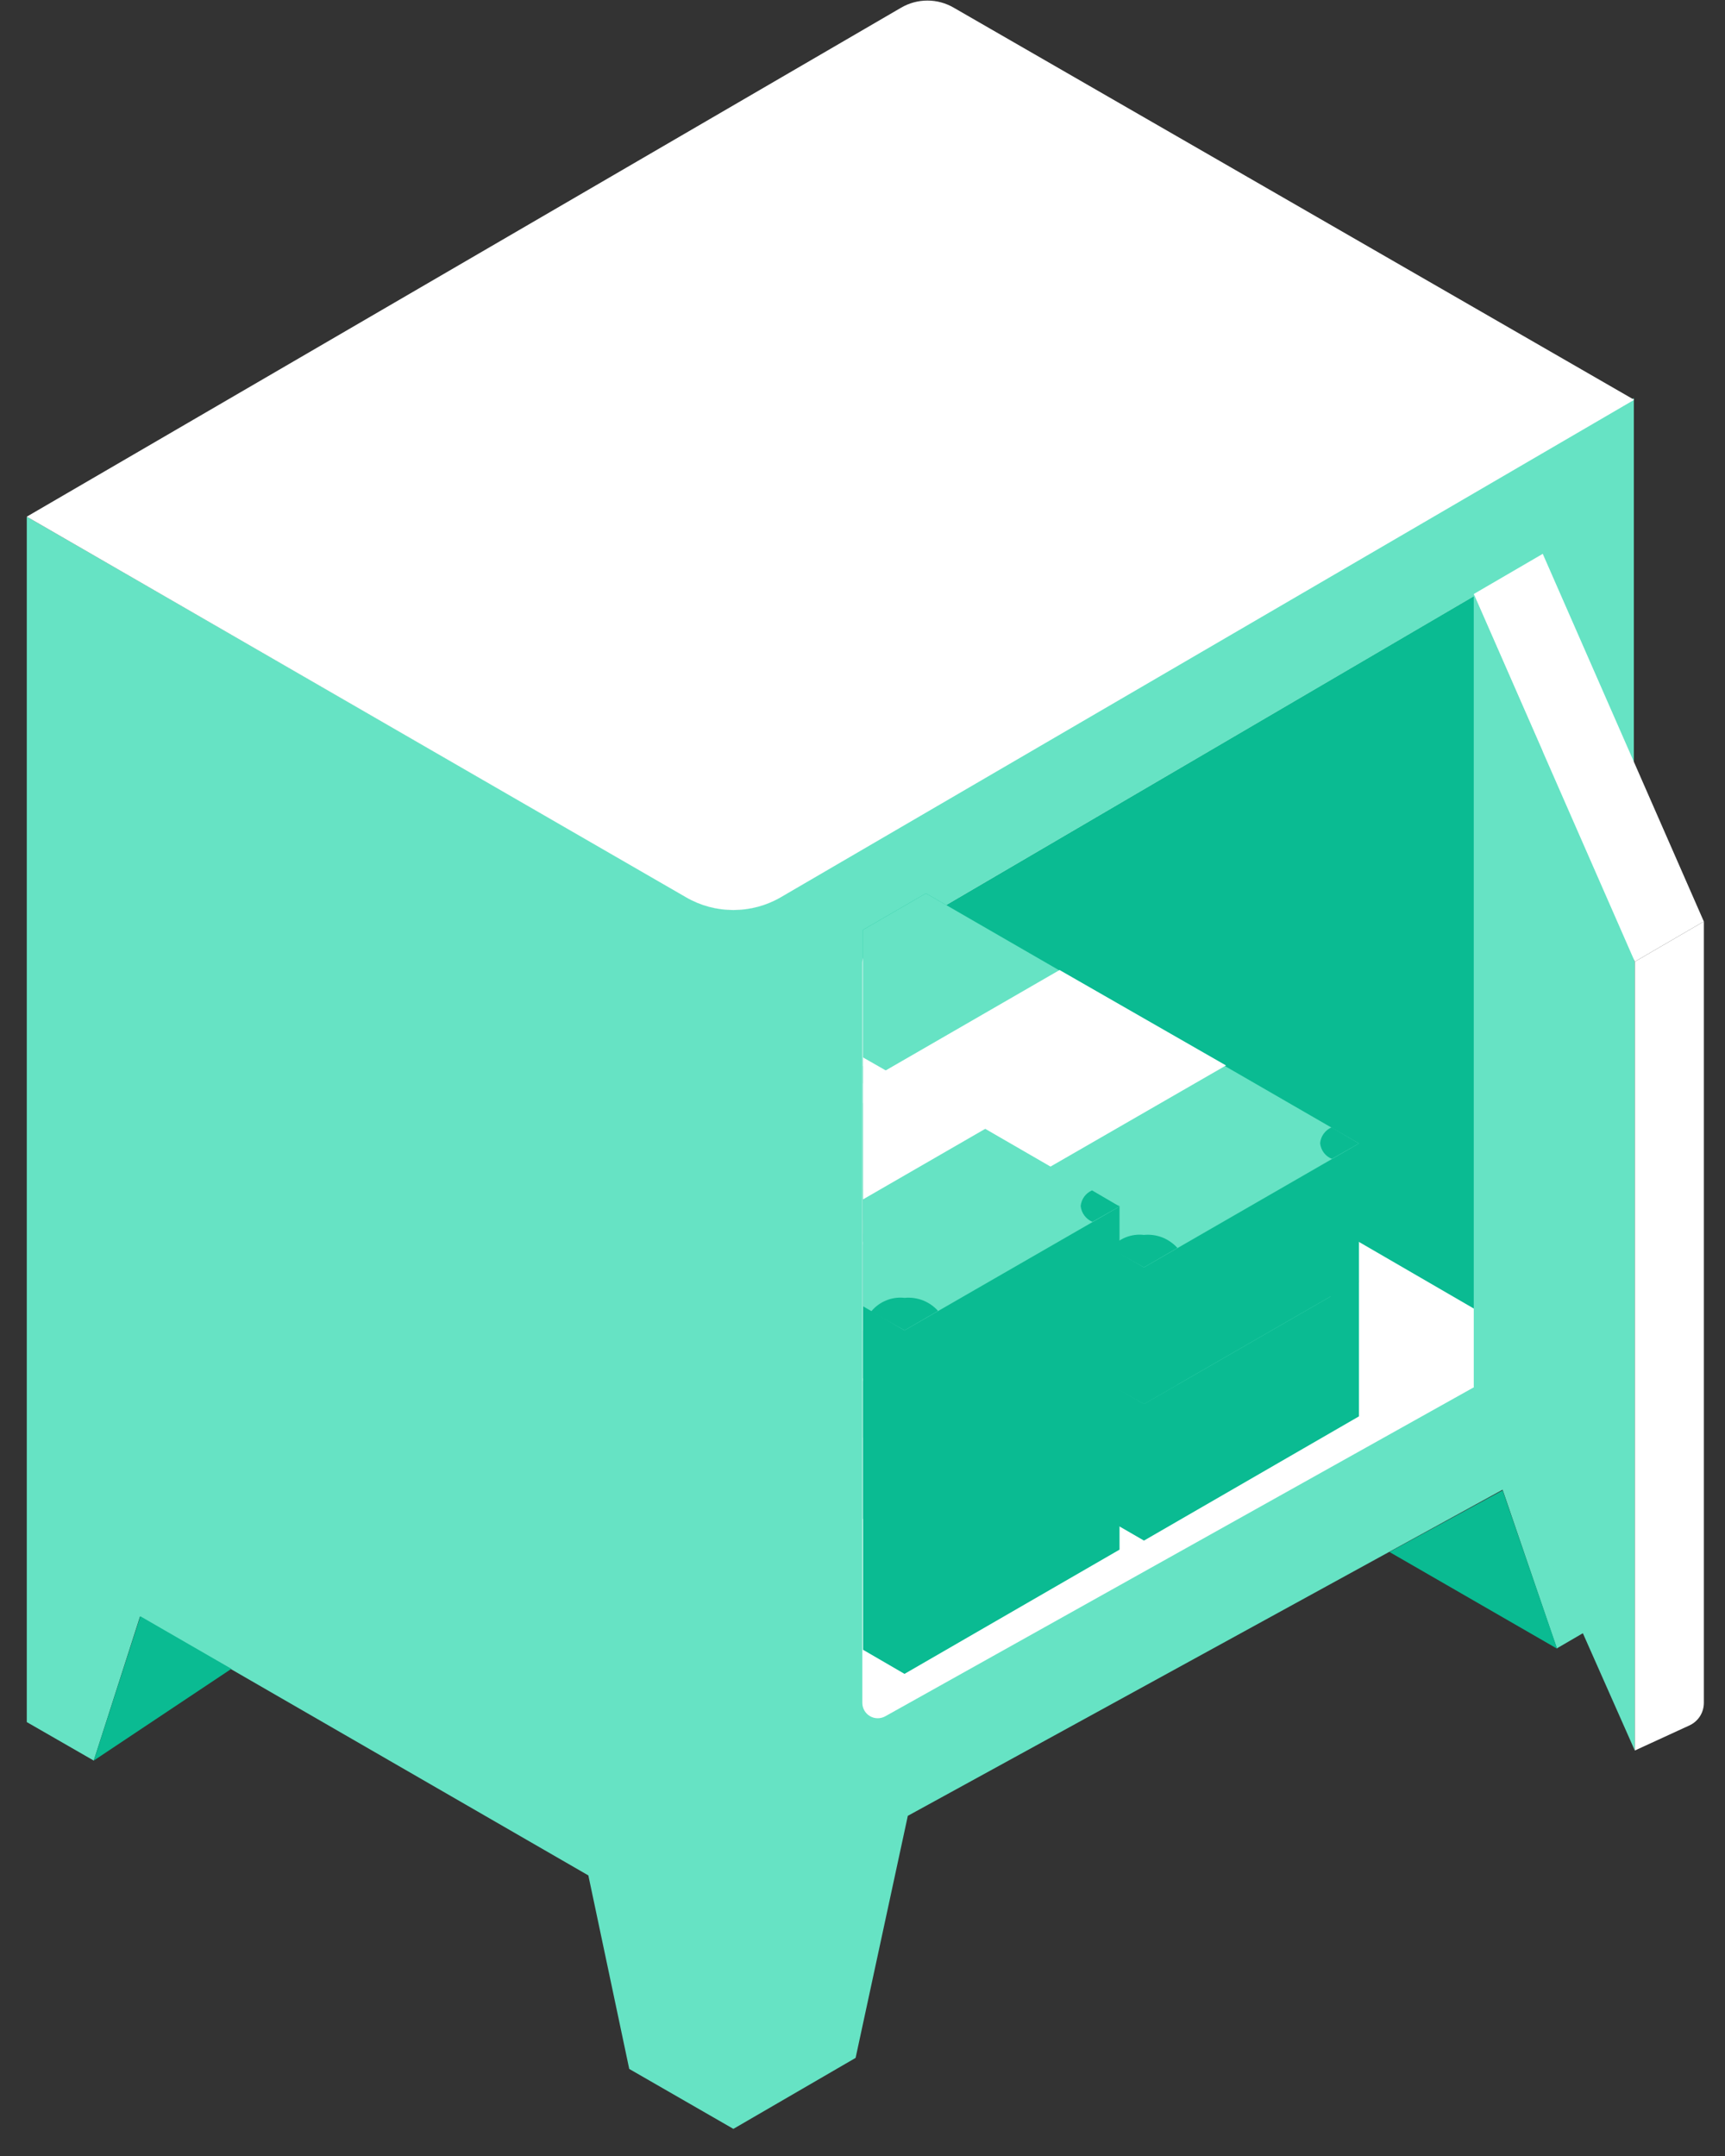 <svg width="40" height="50" viewBox="0 0 40 50" fill="none" xmlns="http://www.w3.org/2000/svg">
<rect x="0" y="0" width="40" height="50" fill="#333333" stroke="none"/>
<g clip-path="url(#clip0_722_29403)">
<path d="M15.934 20.811L0.621 11.982V39.937L2.174 40.83L3.246 37.491L13.643 43.493L14.591 47.981L17.006 49.371L19.84 47.725L21.051 42.111L34.843 34.548L36.1 38.228L37.886 37.188V9.233L18.077 20.811C17.751 20.998 17.382 21.097 17.006 21.097C16.63 21.097 16.26 20.998 15.934 20.811Z" fill="#66E3C4"/>
<path d="M37.894 9.272L18.101 20.811C17.768 21.004 17.39 21.105 17.006 21.105C16.621 21.105 16.243 21.004 15.911 20.811L0.621 11.982L20.896 0.178C21.081 0.07 21.291 0.013 21.506 0.013C21.72 0.013 21.93 0.07 22.115 0.178L37.894 9.272Z" fill="white"/>
<path d="M35.775 31.069V13.504C35.775 13.442 35.759 13.381 35.728 13.327C35.697 13.274 35.653 13.229 35.599 13.198C35.545 13.167 35.484 13.151 35.422 13.152C35.361 13.152 35.3 13.169 35.247 13.201L20.174 22.022C20.12 22.052 20.076 22.096 20.044 22.15C20.013 22.203 19.996 22.263 19.996 22.325V39.494C19.996 39.556 20.013 39.616 20.044 39.67C20.075 39.723 20.119 39.768 20.172 39.799C20.225 39.83 20.285 39.847 20.347 39.848C20.409 39.849 20.47 39.834 20.524 39.805L35.596 31.379C35.651 31.348 35.696 31.303 35.727 31.248C35.758 31.194 35.775 31.132 35.775 31.069V31.069Z" fill="white"/>
<path d="M35.774 30.665V13.504C35.775 13.442 35.758 13.381 35.728 13.327C35.697 13.274 35.652 13.229 35.599 13.198C35.545 13.167 35.484 13.151 35.422 13.152C35.36 13.152 35.299 13.169 35.246 13.201L20.096 22.069C20.086 22.074 20.078 22.082 20.073 22.092C20.067 22.101 20.064 22.112 20.064 22.123C20.064 22.134 20.067 22.145 20.073 22.155C20.078 22.164 20.086 22.172 20.096 22.178L35.246 30.968C35.299 31 35.36 31.017 35.422 31.017C35.484 31.017 35.545 31.002 35.599 30.971C35.652 30.94 35.697 30.895 35.728 30.842C35.758 30.788 35.775 30.727 35.774 30.665V30.665Z" fill="#0ABB92"/>
<path d="M34.174 32.163V13.775L37.909 22.302V40.597L34.174 32.163Z" fill="#66E3C4"/>
<path d="M39.509 21.37L37.909 22.302L34.174 13.776L35.774 12.844L39.509 21.37Z" fill="white"/>
<path d="M25.323 27.605C25.25 27.637 25.188 27.688 25.141 27.752C25.095 27.816 25.066 27.892 25.059 27.97C25.068 28.05 25.098 28.126 25.145 28.19C25.193 28.254 25.257 28.304 25.331 28.335L25.96 27.978L25.323 27.605Z" fill="#0ABB92"/>
<path d="M20.975 30.851L21.752 30.401C21.655 30.293 21.535 30.209 21.4 30.157C21.265 30.104 21.119 30.084 20.975 30.098C20.829 30.082 20.682 30.103 20.547 30.158C20.411 30.214 20.291 30.303 20.199 30.416L20.975 30.851Z" fill="#0ABB92"/>
<path d="M20.012 38.26L20.974 38.819L25.96 35.938V31.015L20.012 28.615V38.26Z" fill="#0ABB92"/>
<path d="M20.012 33.338L20.974 33.897L25.96 31.016L20.012 27.576V33.338Z" fill="#66E3C4"/>
<path d="M25.323 30.642C25.251 30.674 25.189 30.725 25.142 30.789C25.096 30.853 25.067 30.928 25.059 31.007C25.067 31.088 25.097 31.165 25.145 31.23C25.192 31.296 25.257 31.347 25.331 31.38L25.96 31.015L25.323 30.642Z" fill="#0ABB92"/>
<path d="M20.975 33.888L21.752 33.446C21.544 33.243 21.265 33.129 20.975 33.129C20.685 33.129 20.406 33.243 20.199 33.446L20.975 33.888Z" fill="#0ABB92"/>
<path d="M20.012 30.859L22.877 29.205L20.012 27.559V30.859Z" fill="white"/>
<path d="M20.012 31.962L26.527 35.728L31.512 32.847V29.687L21.471 23.878L20.012 24.725V31.962Z" fill="#0ABB92"/>
<path d="M20.012 28.794L26.527 32.56L31.512 29.687L21.471 23.878L20.012 24.725V28.794Z" fill="#66E3C4"/>
<path d="M30.876 29.353C30.803 29.385 30.74 29.435 30.694 29.499C30.647 29.564 30.619 29.639 30.612 29.718C30.62 29.798 30.649 29.874 30.697 29.938C30.745 30.002 30.809 30.052 30.884 30.083L31.512 29.718L30.876 29.353Z" fill="#0ABB92"/>
<path d="M26.526 32.56L27.303 32.11C27.207 32.001 27.087 31.916 26.952 31.863C26.817 31.81 26.671 31.791 26.526 31.807C26.381 31.79 26.233 31.811 26.097 31.866C25.961 31.922 25.842 32.011 25.75 32.125L26.526 32.56Z" fill="#0ABB92"/>
<path d="M20.012 32.024L23.436 33.989L23.444 30.751L20.012 28.786V32.024Z" fill="white"/>
<path d="M20.012 28.786L23.444 30.751L28.429 27.87L24.57 25.665L20.012 28.297V28.786Z" fill="white"/>
<path d="M20.012 28.794L26.527 32.56L31.512 29.687V26.518L21.471 20.718L20.012 21.564V28.794Z" fill="#0ABB92"/>
<path d="M20.012 25.625L26.527 29.392L31.512 26.518L21.471 20.718L20.012 21.564V25.625Z" fill="#66E3C4"/>
<path d="M30.876 26.145C30.803 26.177 30.74 26.228 30.694 26.292C30.647 26.356 30.619 26.432 30.612 26.511C30.619 26.59 30.648 26.667 30.696 26.731C30.744 26.796 30.809 26.846 30.884 26.875L31.512 26.518L30.876 26.145Z" fill="#0ABB92"/>
<path d="M26.526 29.392L27.303 28.941C27.206 28.834 27.085 28.75 26.951 28.697C26.816 28.645 26.67 28.625 26.526 28.639C26.381 28.622 26.233 28.642 26.097 28.698C25.961 28.753 25.842 28.843 25.75 28.957L26.526 29.392Z" fill="#0ABB92"/>
<path d="M20.012 28.863L23.436 30.82L23.444 27.582L20.012 25.618V28.863Z" fill="white"/>
<path d="M20.012 25.618L23.444 27.582L28.429 24.709L24.57 22.496L20.012 25.128V25.618Z" fill="white"/>
<path d="M20.012 35.224L20.974 35.775L25.96 32.902V27.971L20.012 25.579V35.224Z" fill="#0ABB92"/>
<path d="M20.012 30.294L20.974 30.853L25.96 27.98L20.012 24.54V30.294Z" fill="#66E3C4"/>
<path d="M25.323 27.606C25.25 27.638 25.188 27.688 25.141 27.752C25.095 27.817 25.066 27.892 25.059 27.971C25.068 28.05 25.098 28.126 25.145 28.19C25.193 28.254 25.257 28.305 25.331 28.336L25.96 27.979L25.323 27.606Z" fill="#0ABB92"/>
<path d="M20.975 30.852L21.752 30.401C21.655 30.294 21.535 30.21 21.4 30.157C21.265 30.105 21.119 30.085 20.975 30.099C20.829 30.082 20.682 30.103 20.547 30.159C20.411 30.215 20.291 30.303 20.199 30.417L20.975 30.852Z" fill="#0ABB92"/>
<path d="M20.012 27.815L22.877 26.161L20.012 24.523V27.815Z" fill="white"/>
<path d="M34.844 34.563L36.109 38.236L32.219 35.992L34.844 34.563Z" fill="#0ABB92"/>
<path d="M3.254 37.483L2.174 40.83L5.366 38.702L3.254 37.483Z" fill="#0ABB92"/>
<path d="M39.51 39.494V21.37L37.91 22.302V40.596L39.176 40.014C39.275 39.968 39.359 39.895 39.419 39.803C39.478 39.71 39.509 39.603 39.51 39.494Z" fill="white"/>
</g>
<defs>
<clipPath id="clip0_722_29403">
<rect width="39.517" height="49.969" fill="white"/>
</clipPath>
</defs>
</svg>
